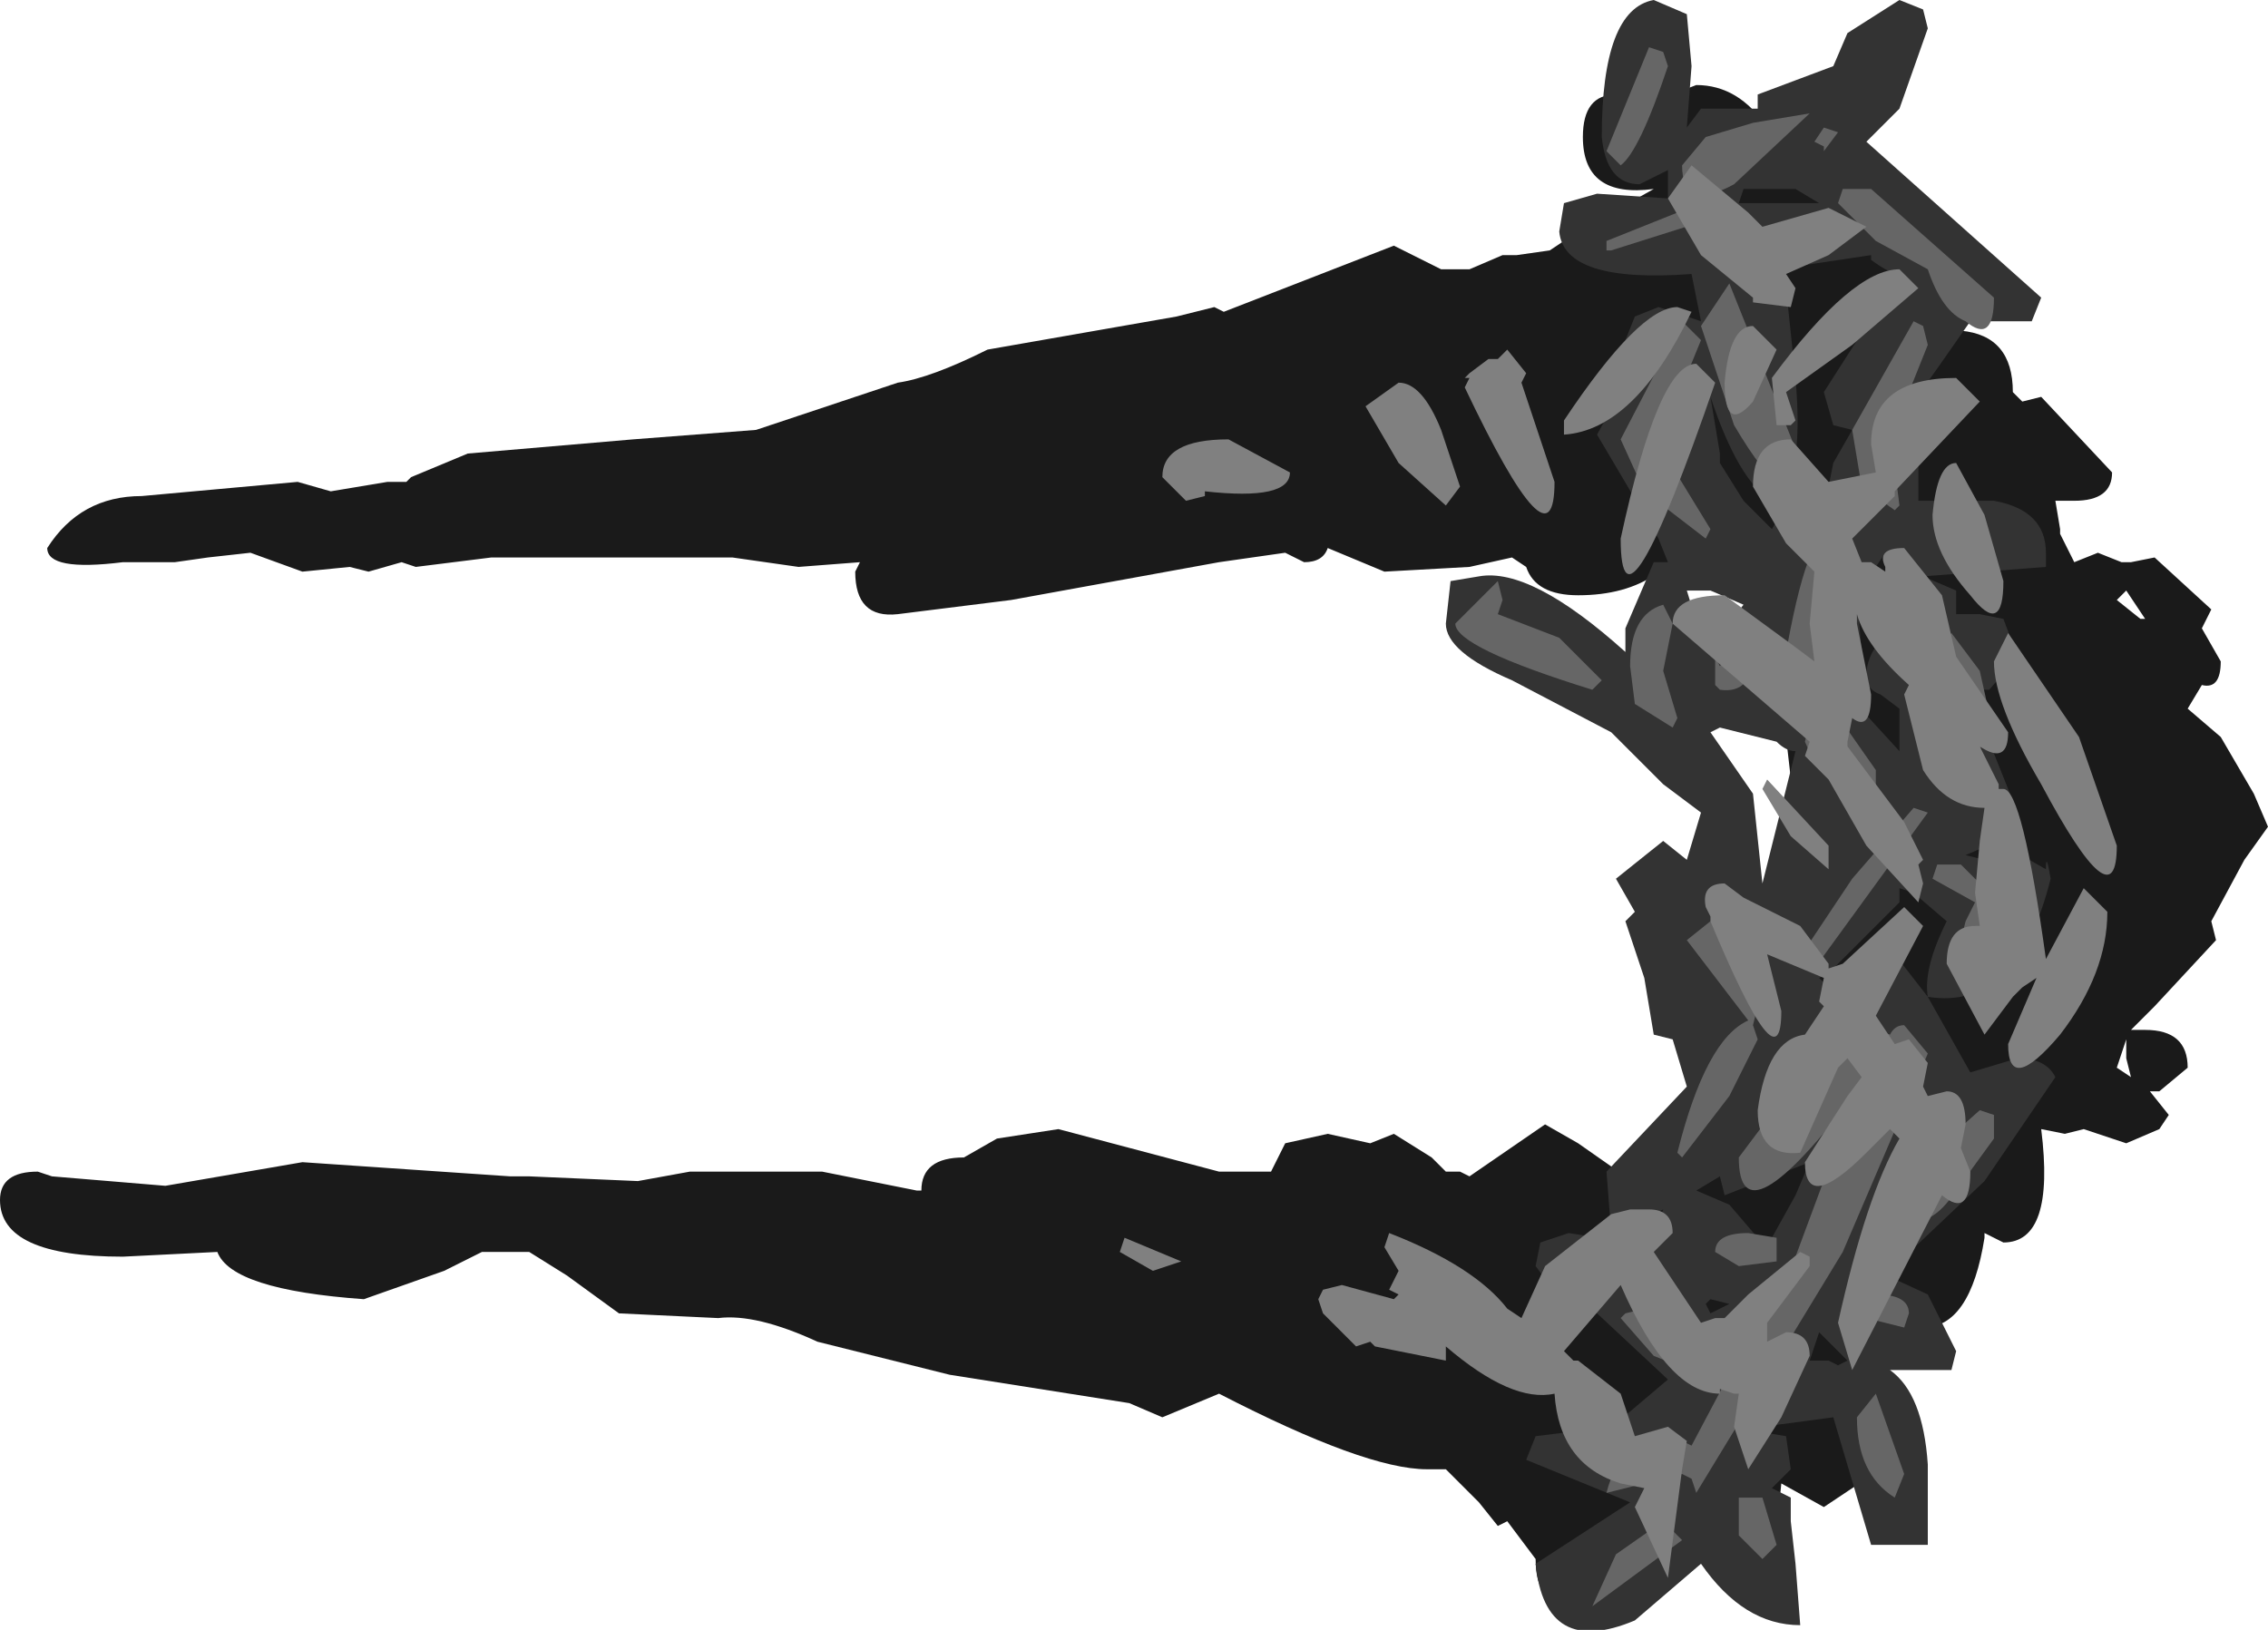 <?xml version="1.0" encoding="UTF-8" standalone="no"?>
<svg xmlns:ffdec="https://www.free-decompiler.com/flash" xmlns:xlink="http://www.w3.org/1999/xlink" ffdec:objectType="shape" height="17.25px" width="24.0px" xmlns="http://www.w3.org/2000/svg">
  <g transform="matrix(1.0, 0.0, 0.0, 1.0, 19.25, 8.45)">
    <path d="M-2.5 5.05 L-2.45 5.05 Q-2.05 5.05 -2.05 5.35 L-2.0 5.05 -2.2 4.8 -2.5 5.05 M-0.4 3.8 L-0.4 3.7 -0.55 3.95 -0.5 3.95 -0.4 3.8 M-1.8 -4.25 L-1.75 -4.2 -1.9 -4.05 -1.8 -3.9 -1.65 -3.8 -1.45 -3.95 -1.5 -4.2 -1.5 -4.45 -1.7 -4.35 -1.8 -4.25 M1.1 3.8 L1.05 4.2 1.05 4.25 1.1 3.8 M3.15 2.85 L3.3 2.95 3.25 2.75 3.25 2.55 3.15 2.85 M3.45 -1.9 L3.25 -2.2 3.15 -2.1 3.4 -1.9 3.45 -1.9 M1.55 -2.55 L1.7 -2.85 1.5 -2.85 1.55 -2.55 M3.1 -3.45 Q3.1 -3.15 2.7 -3.15 L2.5 -3.15 2.55 -2.85 2.55 -2.8 2.7 -2.5 2.95 -2.6 3.2 -2.5 3.3 -2.5 3.55 -2.55 4.15 -2.0 4.05 -1.8 4.25 -1.45 Q4.25 -1.15 4.05 -1.2 L3.9 -0.95 4.25 -0.65 4.6 -0.05 4.75 0.3 4.5 0.65 4.15 1.3 4.2 1.5 3.55 2.2 3.45 2.3 3.3 2.45 3.45 2.45 Q3.9 2.45 3.9 2.85 L3.6 3.1 3.5 3.1 3.7 3.35 3.6 3.5 3.25 3.65 2.8 3.5 2.6 3.55 2.35 3.5 Q2.5 4.7 1.95 4.7 L1.75 4.6 1.75 4.65 Q1.6 5.6 1.1 5.6 L0.75 5.45 0.45 6.75 0.5 7.2 0.05 7.5 -0.4 7.25 Q-0.45 7.9 -0.9 7.9 L-1.25 7.75 -1.5 7.75 Q-3.0 9.05 -3.0 8.05 L-3.3 7.65 -3.4 7.7 -3.6 7.45 -3.95 7.1 -4.15 7.1 Q-4.8 7.1 -6.35 6.3 L-6.95 6.55 -7.3 6.4 -9.2 6.1 -10.6 5.75 Q-11.25 5.45 -11.65 5.5 L-12.7 5.45 -13.25 5.05 -13.65 4.8 -14.1 4.8 -14.15 4.8 -14.55 5.0 -15.4 5.3 Q-16.8 5.2 -16.95 4.8 L-17.95 4.85 Q-19.25 4.85 -19.25 4.25 -19.25 3.95 -18.85 3.95 L-18.7 4.0 -17.5 4.1 -16.05 3.85 -13.85 4.0 -13.75 4.0 -13.65 4.0 -12.5 4.05 -11.95 3.95 -10.55 3.95 -9.55 4.15 -9.5 4.15 Q-9.5 3.8 -9.05 3.8 L-8.7 3.6 -8.05 3.5 -6.35 3.95 -5.8 3.95 -5.65 3.65 -5.2 3.55 -4.75 3.65 -4.5 3.55 -4.1 3.8 -3.95 3.95 -3.8 3.95 -3.7 4.0 -2.9 3.45 -2.55 3.65 -2.05 4.0 -1.85 3.85 Q-1.75 3.85 -1.7 3.95 L-1.5 3.3 -0.95 2.8 -0.45 2.3 -0.35 1.55 -0.15 1.1 -0.35 -0.65 -0.25 -1.85 Q-0.6 -1.85 -0.85 -2.2 L-1.05 -2.95 Q-1.15 -2.95 -1.25 -3.05 -1.55 -2.15 -2.55 -2.15 -3.0 -2.15 -3.1 -2.45 L-3.25 -2.55 -3.7 -2.45 -4.6 -2.4 -5.2 -2.65 Q-5.25 -2.5 -5.45 -2.5 L-5.65 -2.6 -6.35 -2.5 -8.55 -2.1 -9.75 -1.95 Q-10.2 -1.9 -10.2 -2.4 L-10.15 -2.5 -10.8 -2.45 -11.5 -2.55 -14.05 -2.55 -14.85 -2.45 -15.0 -2.5 -15.35 -2.4 -15.55 -2.45 -16.05 -2.4 -16.6 -2.6 -17.05 -2.55 -17.4 -2.5 -17.5 -2.5 -17.95 -2.5 Q-18.75 -2.4 -18.75 -2.65 -18.4 -3.2 -17.75 -3.2 L-16.1 -3.35 -15.75 -3.25 -15.15 -3.35 -14.95 -3.35 -14.9 -3.4 -14.3 -3.65 -12.55 -3.8 -11.25 -3.9 -9.75 -4.4 Q-9.4 -4.45 -8.8 -4.75 L-6.8 -5.1 -6.4 -5.2 -6.3 -5.15 -4.5 -5.85 -4.0 -5.6 -3.7 -5.6 -3.35 -5.75 -3.2 -5.75 -2.85 -5.8 -2.55 -6.0 -1.75 -6.45 Q-2.5 -6.35 -2.5 -7.0 -2.5 -7.45 -2.15 -7.45 L-1.95 -7.3 -1.3 -7.55 Q-0.85 -7.55 -0.55 -7.1 -0.05 -7.1 -0.05 -6.65 0.45 -6.7 0.8 -6.25 L1.15 -5.2 1.15 -5.1 Q1.3 -4.95 1.5 -4.95 2.05 -4.9 2.05 -4.3 L2.15 -4.2 2.35 -4.25 3.1 -3.45" fill="#1a1a1a" fill-rule="evenodd" stroke="none"/>
    <path d="M0.1 5.95 L0.2 6.0 0.3 5.95 0.0 5.65 -0.1 5.95 0.1 5.95 M1.0 3.6 L0.85 3.6 0.8 4.05 1.0 3.6 M-1.15 5.45 L-0.95 5.35 -1.15 5.3 -1.2 5.35 -1.15 5.45 M-1.0 4.2 L-1.05 4.0 -1.3 4.15 -0.95 4.3 -0.65 4.65 -0.5 4.65 -0.25 4.2 -0.1 3.85 -1.0 4.2 M-1.15 -0.7 L-0.7 -0.05 -0.6 0.9 -0.25 -0.5 Q-0.35 -0.5 -0.45 -0.6 L-1.05 -0.75 -1.15 -0.7 M-1.2 -1.55 L-0.8 -2.05 -1.15 -2.2 -1.4 -2.2 -1.2 -1.55 M-0.25 -6.45 L-0.8 -6.45 -0.85 -6.3 0.0 -6.3 -0.25 -6.45 M0.55 -5.7 L0.55 -5.75 -0.45 -5.6 -0.35 -5.4 -0.25 -4.45 Q-0.15 -3.3 -0.5 -3.15 -0.85 -3.35 -1.15 -4.25 L-1.05 -3.65 -1.05 -3.55 -0.8 -3.15 -0.5 -2.85 -0.2 -3.35 0.1 -3.3 0.15 -3.55 0.35 -3.9 0.15 -3.95 0.05 -4.3 0.85 -5.55 Q0.75 -5.55 0.55 -5.7 M0.15 -7.75 L0.3 -8.1 0.85 -8.45 1.1 -8.35 1.15 -8.15 0.85 -7.3 0.5 -6.95 2.35 -5.3 2.25 -5.05 1.6 -5.05 1.25 -4.55 1.0 -4.2 1.0 -4.15 1.05 -3.6 1.05 -3.45 1.05 -3.15 1.85 -3.15 Q2.4 -3.05 2.4 -2.6 L2.4 -2.45 1.1 -2.35 Q0.85 -2.45 0.7 -2.6 L0.4 -2.15 0.45 -1.55 0.4 -1.3 0.1 -1.15 0.3 -0.95 0.3 -1.1 0.85 -0.5 0.85 -0.95 0.65 -1.1 Q0.5 -1.15 0.5 -1.3 0.5 -1.6 0.85 -1.85 L1.1 -2.35 1.45 -2.2 1.45 -1.95 1.7 -1.95 1.95 -1.9 2.1 -1.5 1.8 -1.15 1.7 -1.15 1.8 -0.6 2.1 0.15 1.9 0.45 1.55 0.6 1.75 0.65 Q1.85 0.55 2.05 0.55 L2.4 0.75 Q2.4 0.55 2.45 0.85 2.1 2.25 1.15 2.1 1.1 1.8 1.35 1.3 L1.0 1.0 0.85 0.95 0.85 1.1 0.1 1.85 0.0 1.9 0.1 2.0 0.2 2.0 0.45 2.1 Q0.45 1.9 0.8 1.65 L1.15 2.1 1.6 2.9 2.1 2.75 Q2.4 2.75 2.5 2.95 L1.75 4.05 0.8 4.95 Q0.65 4.8 0.65 4.45 L0.55 4.75 0.65 4.85 0.5 4.95 1.15 5.25 1.45 5.85 1.4 6.05 0.75 6.05 Q1.1 6.3 1.15 7.05 L1.15 7.9 0.55 7.9 0.15 6.55 -0.6 6.65 -0.65 6.7 -0.35 6.75 -0.3 7.1 -0.5 7.3 -0.3 7.4 -0.3 7.65 -0.25 8.1 -0.2 8.75 Q-0.8 8.75 -1.25 8.1 L-1.95 8.7 Q-2.9 9.1 -3.0 8.1 L-2.0 7.45 -3.1 7.0 -3.0 6.75 -2.6 6.7 -2.25 6.7 -1.6 6.15 -2.35 5.45 -2.7 5.35 -3.0 4.95 -2.95 4.7 -2.65 4.6 -1.7 4.75 -1.75 4.65 -1.65 4.35 -2.2 4.6 -2.25 3.95 -1.4 3.05 -1.55 2.55 -1.75 2.5 -1.85 1.9 -2.05 1.3 -1.95 1.2 -2.15 0.85 -1.65 0.45 -1.4 0.65 -1.25 0.15 -1.65 -0.15 -2.2 -0.7 -3.25 -1.25 Q-3.95 -1.55 -3.95 -1.85 L-3.9 -2.3 -3.6 -2.35 Q-3.05 -2.45 -2.05 -1.55 L-2.05 -1.8 -1.75 -2.5 -1.6 -2.5 -1.7 -2.75 -2.35 -3.85 -2.05 -4.4 -1.95 -4.35 -2.05 -4.85 -1.95 -5.1 -1.7 -5.2 -1.25 -5.05 -1.35 -5.55 Q-2.7 -5.45 -2.75 -6.0 L-2.7 -6.3 -2.35 -6.4 -1.6 -6.35 -1.6 -6.65 -1.9 -6.5 Q-2.25 -6.5 -2.3 -7.0 -2.3 -8.35 -1.75 -8.45 L-1.4 -8.3 -1.35 -7.75 -1.4 -7.1 -1.25 -7.3 -0.65 -7.3 -0.65 -7.45 0.15 -7.75" fill="#333333" fill-rule="evenodd" stroke="none"/>
    <path d="M-2.4 8.55 L-2.15 8.0 -1.65 7.65 -1.45 7.85 -2.4 8.55 M-0.85 7.4 L-0.6 7.4 -0.45 7.9 -0.6 8.05 -0.85 7.8 -0.85 7.4 M-0.45 4.9 L-0.85 4.95 -1.1 4.8 Q-1.1 4.6 -0.75 4.6 L-0.45 4.65 -0.45 4.9 M-1.75 5.9 L-2.1 5.5 -2.05 5.45 -1.85 5.4 -1.35 5.65 -1.2 6.1 -1.25 6.1 -1.75 5.9 M-0.75 2.35 L-1.4 1.5 -1.15 1.3 Q-0.95 1.3 -0.8 1.65 -0.65 1.95 -0.65 2.2 L-0.7 2.4 -0.65 2.55 -0.95 3.15 -1.45 3.8 -1.5 3.75 Q-1.2 2.55 -0.75 2.35 M-1.65 -2.05 L-1.55 -1.85 -1.65 -1.35 -1.5 -0.85 -1.55 -0.75 -1.95 -1.0 -2.0 -1.4 Q-2.0 -1.95 -1.65 -2.05 M-0.8 -1.7 L-0.7 -1.55 Q-0.7 -1.1 -1.05 -1.15 L-1.1 -1.2 -1.1 -1.5 -1.05 -1.4 -0.8 -1.7 M-3.4 -1.95 L-2.75 -1.7 -2.3 -1.25 -2.4 -1.15 Q-3.85 -1.6 -3.85 -1.85 L-3.4 -2.3 -3.35 -2.1 -3.4 -1.95 M-1.85 -3.25 L-2.1 -3.8 -1.45 -5.05 -1.25 -4.85 -1.7 -3.75 -1.15 -2.85 -1.2 -2.75 -1.85 -3.25 M-2.25 -5.8 L-2.25 -5.9 -1.5 -6.2 -1.25 -6.1 -2.2 -5.8 -2.25 -5.8 M-1.25 -5.0 L-0.95 -5.45 -0.25 -3.7 Q-0.25 -2.85 -0.9 -3.95 L-1.25 -5.0 M-0.7 -7.15 L-0.1 -7.25 -0.9 -6.5 Q-1.45 -6.2 -1.45 -6.7 L-1.2 -7.0 -0.7 -7.15 M-1.65 -7.9 L-1.6 -7.75 Q-1.9 -6.85 -2.1 -6.7 L-2.25 -6.85 -1.8 -7.95 -1.65 -7.9 M0.9 7.15 L0.8 7.4 Q0.4 7.15 0.4 6.55 L0.6 6.3 0.9 7.15 M0.95 5.45 L0.9 5.6 0.3 5.45 0.35 5.3 0.6 5.25 Q0.95 5.25 0.95 5.45 M1.7 3.3 L1.85 3.35 1.85 3.6 1.45 4.15 Q1.15 4.6 0.9 4.4 L1.25 3.7 1.7 3.3 M0.9 2.4 L1.15 2.7 0.25 4.8 -1.3 7.35 -1.35 7.2 -1.45 7.15 -2.25 7.35 Q-2.1 6.75 -1.55 6.75 L-1.35 6.85 -0.9 6.0 -0.25 4.85 0.4 3.1 Q-0.85 4.75 -0.85 3.8 L-0.25 3.0 0.45 2.4 0.75 2.5 Q0.8 2.4 0.9 2.4 M1.0 0.1 L1.15 0.15 -0.05 1.8 -0.15 1.6 0.35 0.85 1.0 0.1 M1.5 0.7 L1.75 0.95 1.85 0.95 2.05 1.2 1.6 1.95 1.55 1.8 1.45 1.7 1.55 1.3 1.65 1.1 1.2 0.85 1.25 0.7 1.5 0.7 M1.65 -0.3 L1.55 -0.3 Q1.2 -1.0 1.2 -1.5 L1.4 -1.75 1.7 -1.35 1.8 -0.9 1.65 -0.3 M0.25 -0.8 L0.6 -0.3 0.6 0.0 Q0.1 0.0 -0.15 -0.6 L-0.1 -0.8 0.25 -0.8 M0.35 -2.5 L0.15 -1.8 -0.25 -1.0 -0.4 -1.25 Q-0.15 -2.8 0.1 -2.8 L0.35 -2.5 M1.1 -5.0 L1.15 -4.8 0.95 -4.3 0.75 -3.9 0.85 -3.1 0.8 -3.05 0.45 -3.3 0.35 -3.9 1.0 -5.05 1.1 -5.0 M0.25 -6.45 L0.55 -6.45 1.85 -5.3 Q1.85 -4.8 1.55 -5.05 1.3 -5.15 1.15 -5.6 L0.6 -5.9 0.2 -6.3 0.25 -6.45 M0.05 -6.85 L0.05 -6.9 -0.05 -6.95 0.05 -7.1 0.2 -7.05 0.05 -6.85" fill="#666666" fill-rule="evenodd" stroke="none"/>
    <path d="M-7.35 4.65 L-6.75 4.9 -7.05 5.0 -7.4 4.8 -7.35 4.65 M-5.05 5.15 L-4.5 5.3 -4.45 5.25 -4.55 5.2 -4.45 5.0 -4.6 4.75 -4.55 4.6 Q-3.65 4.95 -3.3 5.4 L-3.15 5.5 -2.9 4.95 -2.2 4.4 -2.0 4.35 -1.8 4.35 Q-1.55 4.35 -1.55 4.6 L-1.75 4.8 -1.25 5.55 -1.1 5.5 -1.0 5.5 -0.75 5.25 -0.2 4.8 -0.1 4.85 -0.1 4.95 -0.55 5.55 -0.55 5.75 -0.35 5.65 Q-0.1 5.65 -0.1 5.9 L-0.4 6.55 -0.75 7.1 -0.9 6.65 -0.85 6.3 -0.9 6.3 -1.05 6.25 -1.05 6.3 Q-1.6 6.3 -2.1 5.15 L-2.7 5.85 -2.6 5.95 -2.55 5.95 -2.1 6.3 -1.95 6.75 -1.6 6.65 -1.4 6.8 -1.45 7.1 -1.6 8.25 -1.95 7.5 -1.85 7.3 -2.1 7.25 Q-2.75 7.05 -2.8 6.3 -3.25 6.4 -3.95 5.8 L-3.95 5.95 -4.7 5.8 -4.75 5.75 -4.9 5.8 -5.25 5.45 -5.3 5.3 -5.25 5.2 -5.05 5.15 M-4.45 -3.55 L-4.8 -4.15 -4.45 -4.4 Q-4.2 -4.4 -4.0 -3.9 L-3.8 -3.3 -3.95 -3.1 -4.45 -3.55 M-3.4 -4.65 L-3.3 -4.75 -3.1 -4.5 -3.15 -4.4 -2.8 -3.35 Q-2.8 -2.35 -3.75 -4.35 L-3.7 -4.45 -3.75 -4.45 -3.7 -4.5 -3.5 -4.65 -3.4 -4.65 M-1.3 -4.6 L-1.1 -4.4 Q-2.1 -1.5 -2.1 -2.75 -1.7 -4.6 -1.3 -4.6 M-1.5 -5.2 L-1.35 -5.15 Q-1.95 -3.9 -2.7 -3.85 L-2.7 -4.0 Q-1.9 -5.2 -1.5 -5.2 M-0.7 -5.0 L-0.45 -4.75 -0.7 -4.2 Q-1.0 -3.85 -1.0 -4.4 -0.95 -5.0 -0.7 -5.0 M-6.5 -3.2 L-6.7 -3.15 -6.95 -3.4 Q-6.95 -3.8 -6.25 -3.8 L-5.6 -3.45 Q-5.6 -3.15 -6.5 -3.25 L-6.5 -3.2 M0.9 1.15 L1.1 1.35 0.6 2.3 0.8 2.6 0.95 2.55 1.15 2.8 1.1 3.05 1.15 3.15 1.35 3.1 Q1.55 3.1 1.55 3.45 L1.5 3.7 1.6 3.95 Q1.6 4.45 1.3 4.2 L0.35 6.05 0.2 5.55 Q0.5 4.2 0.85 3.6 L0.75 3.5 0.5 3.75 Q-0.15 4.4 -0.15 3.85 L0.3 3.15 0.45 2.95 0.3 2.75 0.2 2.85 0.0 3.3 -0.2 3.75 Q-0.65 3.8 -0.65 3.3 -0.55 2.55 -0.15 2.5 L0.05 2.2 0.0 2.15 0.05 1.9 -0.55 1.65 -0.4 2.25 Q-0.4 3.1 -1.15 1.3 L-1.15 1.25 -1.2 1.15 Q-1.25 0.9 -1.0 0.9 L-0.8 1.05 -0.2 1.35 0.1 1.75 0.1 1.8 0.25 1.75 0.9 1.15 M0.1 0.5 L0.1 0.75 -0.3 0.4 -0.6 -0.1 -0.55 -0.2 0.1 0.5 M2.35 -0.15 Q1.85 -1.0 1.85 -1.45 L2.0 -1.75 2.75 -0.65 3.15 0.5 Q3.15 1.35 2.35 -0.15 M1.95 -2.3 Q1.95 -1.7 1.6 -2.15 1.2 -2.6 1.2 -3.0 1.25 -3.55 1.45 -3.55 L1.75 -3.0 1.95 -2.3 M0.8 -3.25 L0.8 -3.2 0.35 -2.75 0.45 -2.5 0.55 -2.5 0.7 -2.4 0.7 -2.45 Q0.6 -2.65 0.9 -2.65 L1.3 -2.15 1.45 -1.5 2.0 -0.7 Q2.0 -0.35 1.7 -0.55 L1.9 -0.15 1.9 -0.1 1.95 -0.1 Q2.15 -0.1 2.4 1.7 L2.8 0.95 3.05 1.2 Q3.05 1.85 2.55 2.5 2.0 3.15 2.0 2.6 L2.3 1.9 2.15 2.0 2.05 2.1 1.75 2.5 1.35 1.75 Q1.35 1.35 1.65 1.35 L1.7 1.35 1.65 1.0 1.7 0.45 1.75 0.1 Q1.35 0.1 1.1 -0.3 L0.9 -1.1 0.95 -1.2 Q0.5 -1.6 0.4 -1.95 L0.4 -1.85 0.55 -1.1 Q0.55 -0.7 0.35 -0.85 L0.3 -0.6 0.3 -0.55 0.6 -0.15 0.9 0.25 1.1 0.65 1.05 0.7 1.1 0.9 1.05 1.1 0.5 0.5 0.1 -0.2 -0.15 -0.45 -0.1 -0.6 -1.55 -1.85 Q-1.55 -2.15 -1.0 -2.15 L-0.25 -1.6 -0.05 -1.45 -0.1 -1.85 -0.05 -2.4 -0.35 -2.7 -0.7 -3.3 Q-0.7 -3.8 -0.3 -3.8 L0.1 -3.35 0.6 -3.45 0.55 -3.75 Q0.55 -4.45 1.45 -4.45 L1.7 -4.2 0.8 -3.25 M1.05 -5.4 L0.35 -4.8 -0.35 -4.3 -0.25 -4.0 -0.3 -3.95 -0.45 -3.95 -0.5 -4.45 Q0.35 -5.6 0.85 -5.6 L1.05 -5.4 M0.5 -6.05 L0.1 -5.75 -0.35 -5.55 -0.25 -5.4 -0.3 -5.2 -0.7 -5.25 -0.7 -5.3 -1.25 -5.75 -1.6 -6.35 -1.35 -6.7 -0.75 -6.2 -0.6 -6.05 0.1 -6.25 0.5 -6.05" fill="#808080" fill-rule="evenodd" stroke="none"/>
  </g>
</svg>
